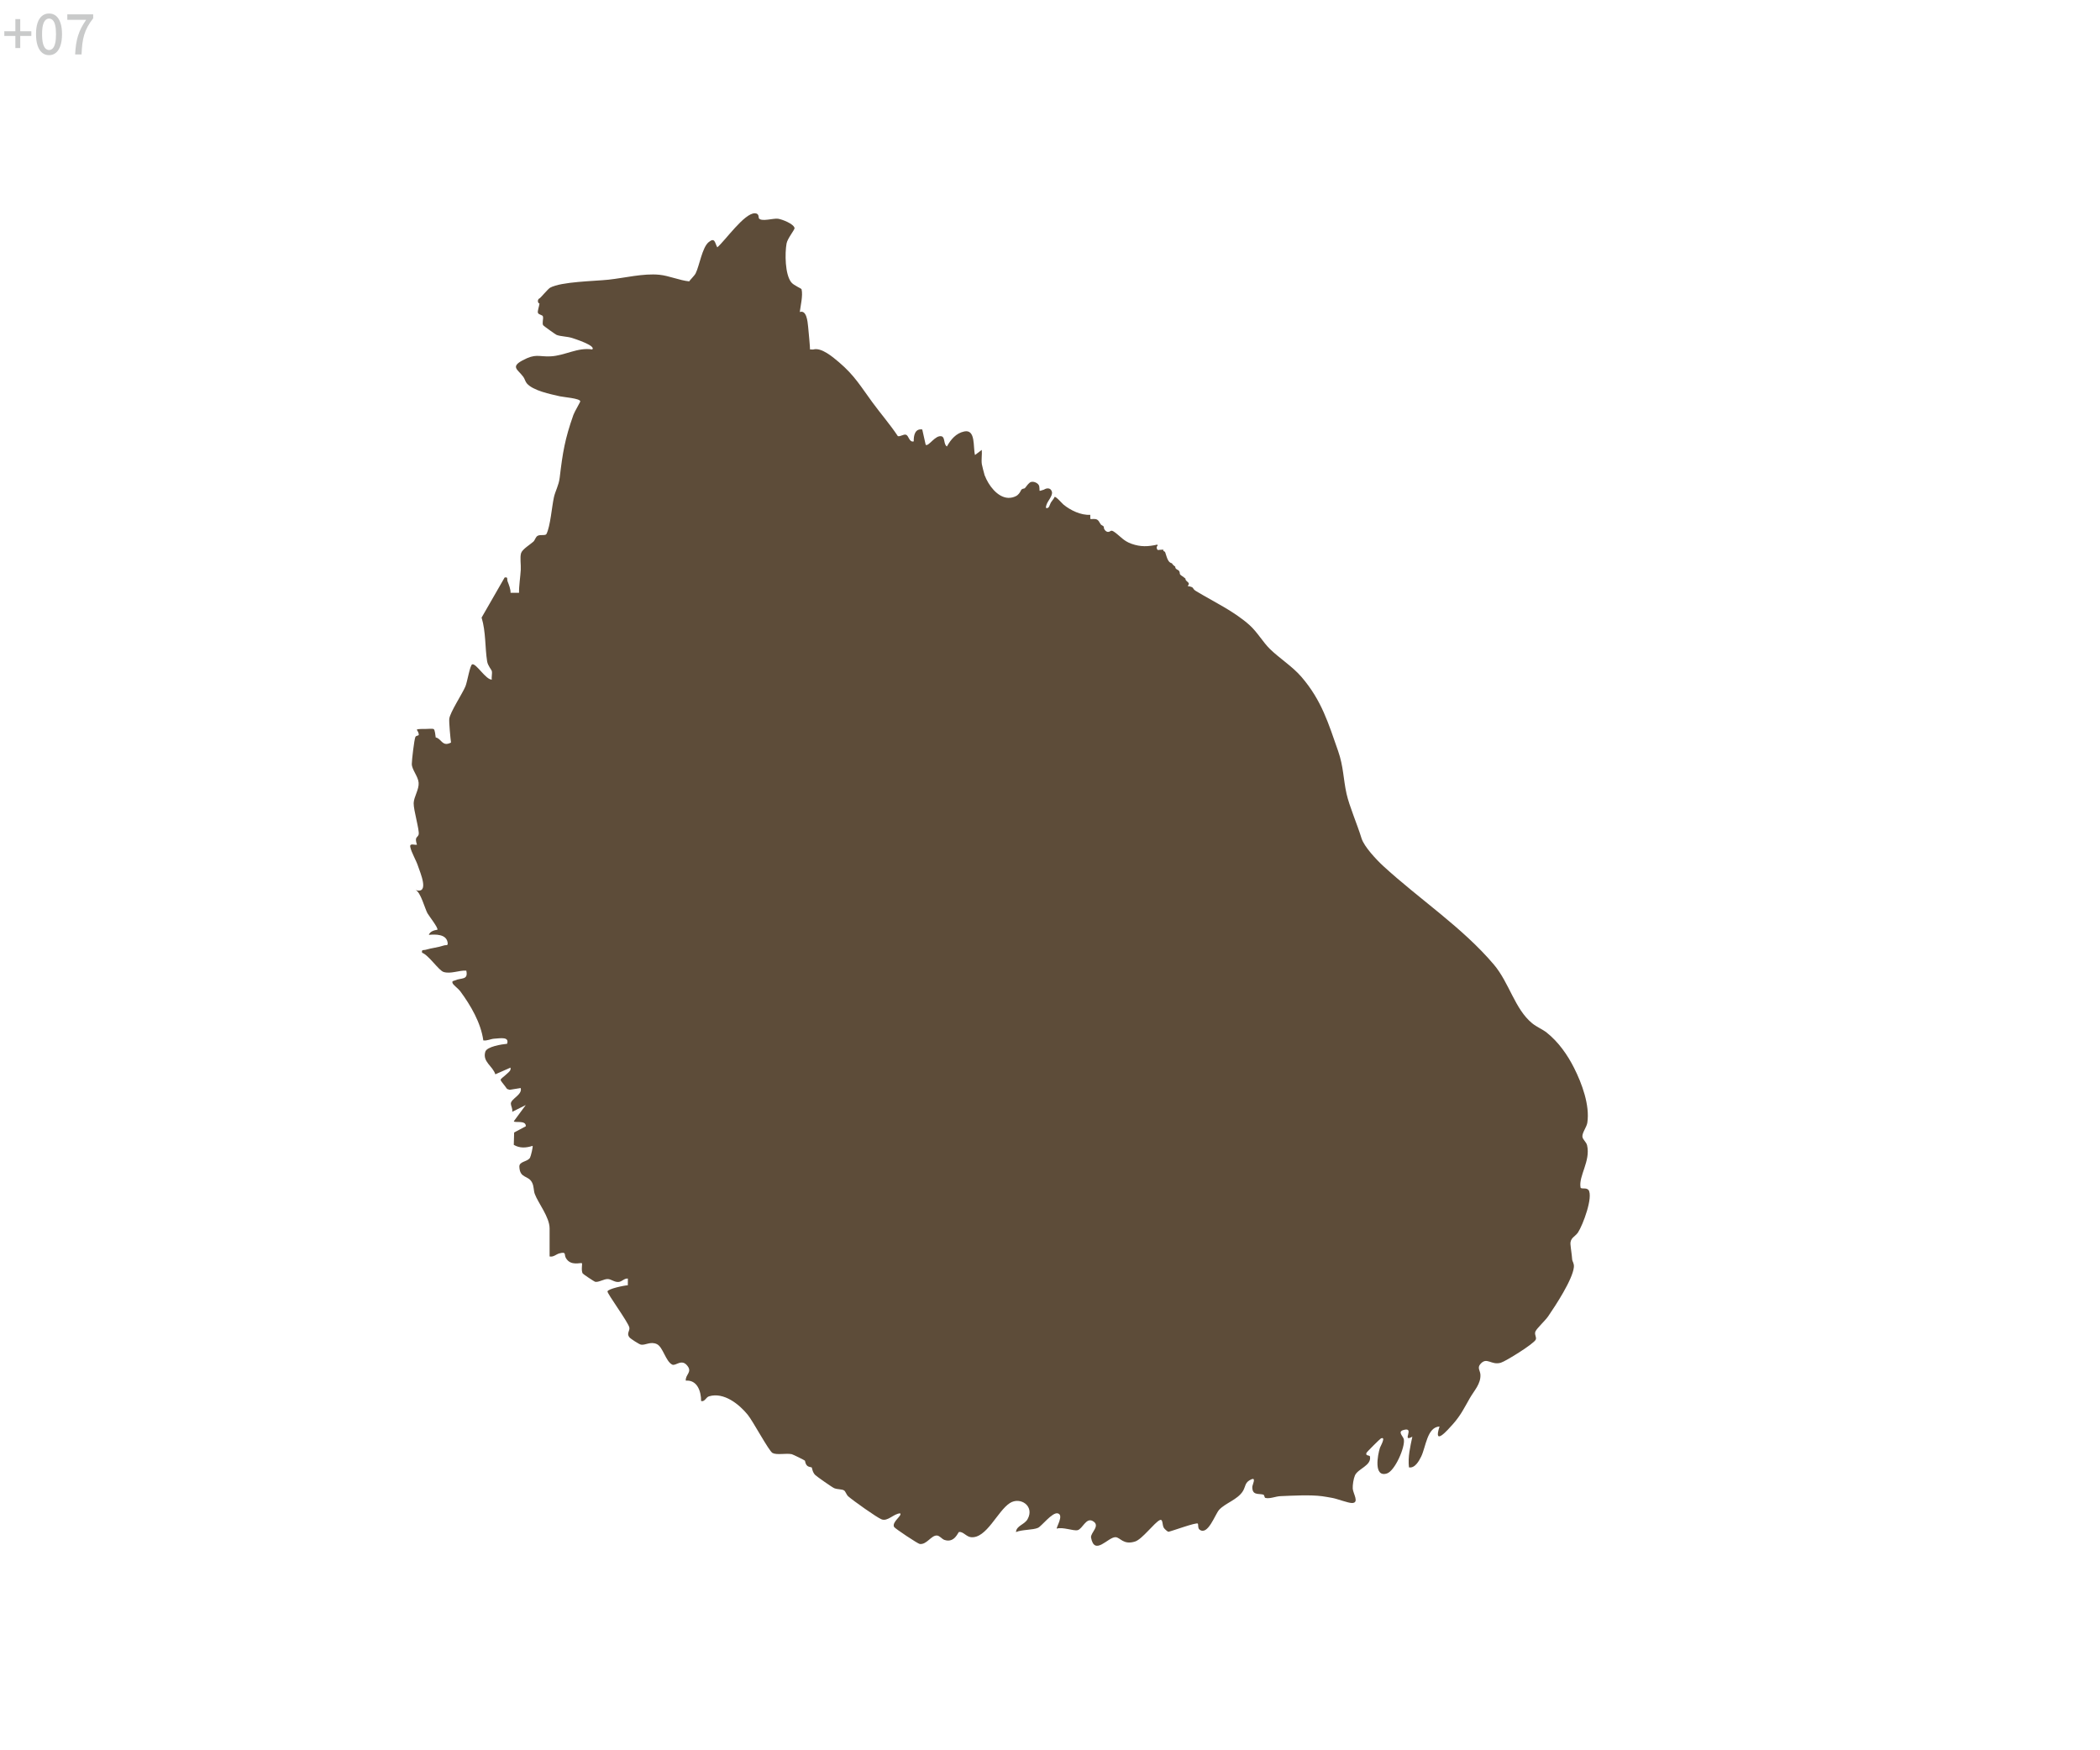 <?xml version="1.0" encoding="UTF-8"?>
<svg id="a4" xmlns="http://www.w3.org/2000/svg" viewBox="0 0 600 500">
  <defs>
    <style>
      .a4 {
        fill: #5d4c39;
      }

      .cls-2 {
        fill: #c9caca;
      }
    </style>
  </defs>
  <path class="a4" d="M453.82,339.93c-.55-.77-2.14-.13-2.24-.72-.58-3.29,2.92-7.54,1.87-12.04-.23-.98-1.31-1.66-1.34-2.51-.04-1.16,1.22-2.69,1.41-3.93.76-5-1.55-11.22-3.77-15.63-1.88-3.74-4.47-7.45-7.85-10.13-1.16-.92-2.82-1.58-4.15-2.66-4.95-4.05-6.53-11.57-10.94-16.77-9-10.63-21.41-18.77-31.62-28.17-1.9-1.75-5.45-5.5-6.19-7.91-1.2-3.93-3.49-9.18-4.28-12.73-.94-4.25-.85-7.75-2.4-12.18-2.8-7.98-4.7-14.45-10.45-21.15-2.61-3.04-6.18-5.23-9.02-7.99-1.99-1.94-3.62-4.84-5.82-6.82-4.49-4.02-10.2-6.65-15.3-9.73-1.37-.83-.2-1.06-2.4-1.45.12-.15.4-.46.32-.74-.14-.48-1.02-.74-.95-1.39-.33-.22-.59-.5-.97-.73-.12-.07-.21-.13-.28-.19-.51-.37-.31-.53-.41-.91-.03-.1-.07-.21-.16-.35-.24-.38-1.15-.44-1.09-1.22-.48-.34-.64-.48-.97-.97-.43-.09-.73-.35-.96-.68-.47-.68-.65-1.68-.92-2.37-.02-.06-.04-.12-.07-.17-.11-.23-.63-.16-.47-.66-.08,0-.16,0-.24,0-.48,0-.9.04-1.32.1-.27-.17-.42-.48-.33-1.07.09.01.18.02.19,0,.03-.04,0-.35,0-.49-2.68.6-4.79.7-7.42-.23-2.23-.79-3.06-2.03-4.75-3.27-1.22-.9-1.12-.22-1.81-.13-.05,0-.1,0-.16,0-.04,0-.07,0-.11,0-.59-.12-1.15-.83-1.06-1.46-.08-.05-.15-.19-.24-.24-.32-.18-.5-.29-.61-.39-.1-.18-.21-.34-.32-.5-.06-.11-.13-.26-.28-.46-.58-.82-1.36-.62-2.23-.6-.07-.03-.13-.07-.2-.1v-1.12c-2.65.16-5.64-1.27-7.65-2.92-.38-.31-2.24-2.48-2.56-2.18-.04.13-.1.25-.17.36-.23.39-.58.75-.84,1.17-.43.7-.48,1.87-1.42,1.62-.08-.36.05-.62.14-.95.31-1.04,1.86-2.59,1.53-3.71-.33-1.13-1.42-1.15-2.31-.56,0,0,.02-.01.03-.02-.63.16-1.17.41-1.22.32-.07-.11,0-.58-.09-1.02,0-.08,0-.17-.02-.25-.16-.93-1.8-1.68-2.67-1.1-.18.21-.4.31-.65.64-.03.03-.05.05-.08.09-1.02,1.43-.81.79-1.5,1.17-.05.03-.09.05-.15.09-.03.02-.07.08-.11.15-.16.29-.43.95-1.03,1.44-.14.12-.29.23-.48.32-.72.36-1.42.5-2.1.49-.04,0-.09,0-.13,0-3.08-.15-5.63-3.64-6.65-6.34,0,0,0,.02-.02.03-.25-.89-.78-2.91-.83-3.28-.2-1.3.09-2.78-.02-4.11l-1.94,1.46c-.59-2.2.26-7.4-3.05-6.73-2.35.48-3.88,2.31-4.97,4.29-.98-.54-.5-2.62-1.5-2.89-1.82-.5-3.73,3.02-4.57,2.41l-.98-4.37c-2.08-.33-2.49,1.75-2.43,3.4-1.34.35-1.38-1.67-2.25-1.91-.69-.19-1.59.6-2.29.41-2.25-3.38-4.93-6.45-7.32-9.72-3.26-4.44-5.05-7.61-9.51-11.4-1.85-1.57-5.05-4.27-7.3-3.64-.26.07-.67-.05-.97,0,.05-.35-.44-5.57-.54-6.51-.16-1.57-.45-4.83-2.38-4.19.23-1.87.93-4.68.51-6.49-.06-.27-2.19-1.05-2.95-2-1.8-2.26-1.84-8.3-1.34-11.08.26-1.46,2.37-3.95,2.28-4.42-.25-1.21-3.54-2.48-4.7-2.65-1.34-.2-4.64.91-5.46-.09-.18-.22.15-1.45-1.19-1.47-3.01-.04-8.41,7.75-10.72,9.73-.71-1.24-.65-2.98-2.46-1.49-1.87,1.53-2.63,6.72-3.72,8.91-.35.71-1.76,2.02-1.83,2.3-2.84-.29-5.75-1.61-8.56-1.89-4.53-.45-9.96.92-14.53,1.41-4,.43-13.45.54-16.65,2.28-.63.34-2.74,2.94-3.05,3.06-.65.25-.56,1.39,0,1.46-.09.76-.59,2.17-.46,2.62.19.65,1.33.58,1.45,1.1.16.72-.3,1.96.07,2.51.13.19,3.55,2.64,3.82,2.74,1.27.48,2.98.42,4.46.89.48.15,6.95,2.21,5.72,3.27-4.16-.67-7.84,1.79-11.92,1.97-3.49.15-4.18-.9-8.02,1.17-3.43,1.85-1.32,2.58.24,4.66.43.57.57,1.36,1.02,1.89,1.79,2.09,6.7,3.06,9.43,3.69,1.02.24,5.8.59,5.84,1.44.01.22-1.65,2.98-1.96,3.87-2.44,6.91-3.06,10.73-3.92,17.96-.26,2.19-1.26,3.79-1.66,5.63-.6,2.77-1,8.21-2.12,10.43-.28.56-1.69.1-2.49.51-.61.3-.79,1.27-1.24,1.68-.9.81-3.19,2.19-3.52,3.29-.37,1.26,0,3.32-.09,4.77-.11,2-.54,4.59-.49,6.56h-2.43c.05-1.04-.48-2.31-.85-3.29-.23-.62.23-1.3-.84-1.08l-6.58,11.45c1.24,4.04.95,8.55,1.58,12.49.21,1.29,1.22,2.32,1.34,2.79.17.64-.14,1.72,0,2.43-1.71.06-4.42-4.63-5.58-4.37-.65.14-1.43,5.07-1.96,6.31-.89,2.12-4.38,7.38-4.61,9.24-.12.93.33,5.63.49,6.81-2.56,1.33-2.69-1.16-4.37-1.46-.09-.54-.21-2.14-.55-2.37-.34-.23-1.74-.04-2.37-.06-.32-.01-.65,0-.97,0-2.62.08-.97.18-.95,1.67,0,.29-.78.18-.97.63-.35.83-1.01,6.55-1.02,7.68-.01,1.65,1.81,3.53,1.95,5.39.15,1.91-1.36,4.01-1.42,5.83-.06,1.91,1.73,7.87,1.43,8.95-.28,1-1.26.52-.49,2.92-.62.17-2.16-.58-1.9.67.33,1.6,1.7,3.81,2.25,5.55.49,1.55,3.4,8.02-.77,6.72,1.44.45,2.71,5.39,3.43,6.65.5.87,3.17,4.23,2.82,4.7-.91.13-2.12.49-2.43,1.46,1.86-.17,4.99-.26,5.36,2.18.16,1.08-.4.63-1.08.86-1.69.57-3.48.71-5.14,1.21-.66.2-1.28-.17-1.07.86,1.91.69,4.76,5.08,6.16,5.5,2.09.62,4.36-.52,6.47-.39.62,2.81-1.45,1.96-3.28,2.81-.37.17-.93.08-.61.83.21.48,1.62,1.53,2.15,2.23,2.98,4.02,5.92,9.06,6.6,14.06,1.1.17,2.1-.43,3.15-.49,1.79-.11,4.32-.63,3.65,1.46-1.52.14-5.79.8-6.23,2.28-.85,2.88,2.08,4.01,2.87,6.44l4.33-1.91c.17.84-.43,1.21-.96,1.71-2.47,2.33-2.43.98-.02,4.38l.73.25,3.16-.51c.58,1.93-2.88,3.09-2.81,4.5.03.66.58,1.49.38,2.3l3.88-1.94-3.4,4.61c-.01.6,3.55-.44,3.41,1.46l-3.33,1.77-.1,3.53c1.72,1.03,3.55.88,5.37.29.17.17-.48,2.95-.74,3.39-.7,1.2-3.11.99-3.04,2.58.15,3.49,2.6,2.33,3.67,4.59.52,1.08.38,2.21.73,3.16.93,2.56,4.24,6.62,4.24,9.85v8.02c1.12.25,1.87-.64,2.78-.87,2.14-.56,1.29.29,1.87,1.31,1.39,2.45,4.3,1.2,4.59,1.51.16.17-.29,2.07.23,2.93.11.18,3.3,2.3,3.51,2.35,1,.26,2.57-.86,3.73-.77.93.07,1.81.9,2.96.83,1.05-.07,1.64-1.09,2.7-.97l-.02,1.92c-1.01.02-5.66,1.02-5.81,1.74-.13.59,5.84,8.67,6.24,10.3.21.99-.89,1.73.04,2.84.35.42,2.8,2.01,3.3,2.08,1.31.2,2.69-1,4.52-.16,1.75.81,2.52,4.94,4.39,5.86,1.02.5,2.7-1.86,4.4.42,1.33,1.78-.67,2.44-.52,4.16,3.27-.27,4.39,3.03,4.38,5.83,1.08.28,1.35-1.09,2.28-1.36,4.21-1.25,8.58,2.25,11.05,5.29,1.5,1.84,6.05,10.37,7.08,10.91,1.26.65,3.84,0,5.49.34.34.07,3.61,1.69,3.75,1.84.11.12.07.96.7,1.49.42.36,1.18.38,1.25.45.12.12.18,1.36,1,2.16.49.48,4.89,3.56,5.45,3.78.94.37,2.15.24,2.78.62.44.27.67,1.23,1.21,1.71,1.33,1.17,8.16,6.04,9.51,6.56,1.79.69,3.46-1.63,5.32-1.71.67.64-2.48,2.48-1.73,3.89.23.44,6.81,4.82,7.35,4.87,1.99.2,3.25-2.48,4.85-2.43.83.03,1.42.99,2.16,1.25,2.93,1.02,3.92-2.24,4.19-2.26,1.23-.13,2.06,1.35,3.41,1.49,4.44.46,7.58-7.49,11.12-9.75,2.97-1.9,7.13.85,5.07,4.58-.9,1.63-3.2,1.84-3.33,3.71,1.72-.75,4.84-.55,6.31-1.22,1-.46,4.03-4.46,5.59-4.13,1.94.41-.51,4.1-.23,4.37,1.6-.57,4.83.75,5.97.43,1.38-.39,2.37-3.61,4.24-2.63,2.48,1.3-.68,3.4-.43,4.76,1,5.35,4.85-.17,6.99-.12,1.35.03,2.22,2.32,5.61,1.23,2.02-.65,5.52-5.4,7.02-6.1.99-.46.65,1.37,1.18,2.21.19.3,1,1.06,1.31,1.12,1.16-.24,8.07-2.8,8.4-2.33.18.25-.04,1.3.48,1.7,2.39,1.86,4.44-4.37,5.61-5.65,1.76-1.93,5.28-2.89,6.8-5.36.8-1.3.47-2.55,2.47-3.37,1.37-.56.2,1.65.2,2.19-.02,2.45,1.69,1.84,3.11,2.19.43.11.29.88.65.96,1.29.31,2.9-.46,4.28-.51,3.6-.15,8.54-.43,11.93.02.75.1,2.06.33,2.92.49,1.43.26,4.49,1.47,5.63,1.45,2.14-.05.26-2.72.18-4.13-.06-1.02.23-2.83.63-3.75.86-1.96,4.83-2.82,4.28-5.44-.08-.38-1.35-.08-.99-1,.11-.27,3.87-4.02,4.13-4.13,1.57-.68-.15,2.29-.27,2.65-.68,2.11-1.86,8.56,1.98,7.36,2.27-.71,5.26-7.52,4.84-9.75-.16-.86-1.85-2.13-.19-2.64,3.6-1.1-.66,3.66,2.62,1.89-.61,2.92-1.3,5.71-.97,8.75,1.66.34,2.86-1.77,3.49-3.07,1.36-2.77,1.69-8.43,5.25-8.6-1.89,5.83,2.28,1.07,3.88-.74,2.21-2.5,3.2-4.61,4.78-7.37,1.26-2.19,3.16-4.08,3.02-6.71-.06-1.11-.94-1.91-.06-2.96,1.89-2.27,3.1.38,5.89-.44,1.42-.42,9.43-5.4,9.97-6.59.34-.75-.5-1.49-.05-2.41.45-.9,2.79-3.07,3.59-4.23,2.15-3.13,7.01-10.54,7.36-14.07.11-1.1-.44-1.65-.48-2.13-.11-1.55-.39-3.09-.49-4.37-.14-1.9,1.34-2.19,2.16-3.43,1.37-2.08,4.41-10.13,2.98-12.16ZM297.79,140.18c-.16.11-.32.21-.5.31.18-.1.35-.2.5-.31Z"/>
  <g>
    <path class="cls-2" d="M4.39,13.73v-3.46H1.23v-1.34h3.16v-3.47h1.39v3.47h3.17v1.34h-3.17v3.46h-1.39Z"/>
    <path class="cls-2" d="M14.02,15.76c-.77,0-1.44-.23-1.99-.7-.56-.46-.99-1.14-1.29-2.03-.3-.89-.45-1.98-.45-3.27s.15-2.37.45-3.25c.3-.88.73-1.54,1.29-1.98.56-.45,1.22-.67,1.99-.67s1.42.22,1.97.67c.55.45.98,1.11,1.28,1.98.3.88.45,1.96.45,3.25s-.15,2.38-.45,3.27c-.3.89-.73,1.57-1.28,2.03-.55.46-1.21.7-1.97.7ZM14.02,14.29c.39,0,.73-.15,1.03-.45.3-.3.54-.78.7-1.44.17-.66.25-1.54.25-2.64s-.08-1.97-.25-2.62c-.17-.65-.4-1.11-.7-1.4-.3-.29-.65-.43-1.03-.43s-.73.14-1.03.43c-.3.29-.54.75-.71,1.4s-.26,1.52-.26,2.62.09,1.98.26,2.64.41,1.14.71,1.44c.3.3.65.45,1.03.45Z"/>
    <path class="cls-2" d="M21.47,15.54c.05-1.03.14-1.99.27-2.86.13-.88.32-1.7.56-2.48.25-.78.56-1.54.94-2.28.38-.74.84-1.5,1.38-2.26h-5.39v-1.57h7.39v1.14c-.66.84-1.19,1.65-1.6,2.41-.41.76-.73,1.54-.97,2.34-.23.79-.41,1.64-.52,2.54s-.18,1.91-.23,3.03h-1.84Z"/>
  </g>
</svg>